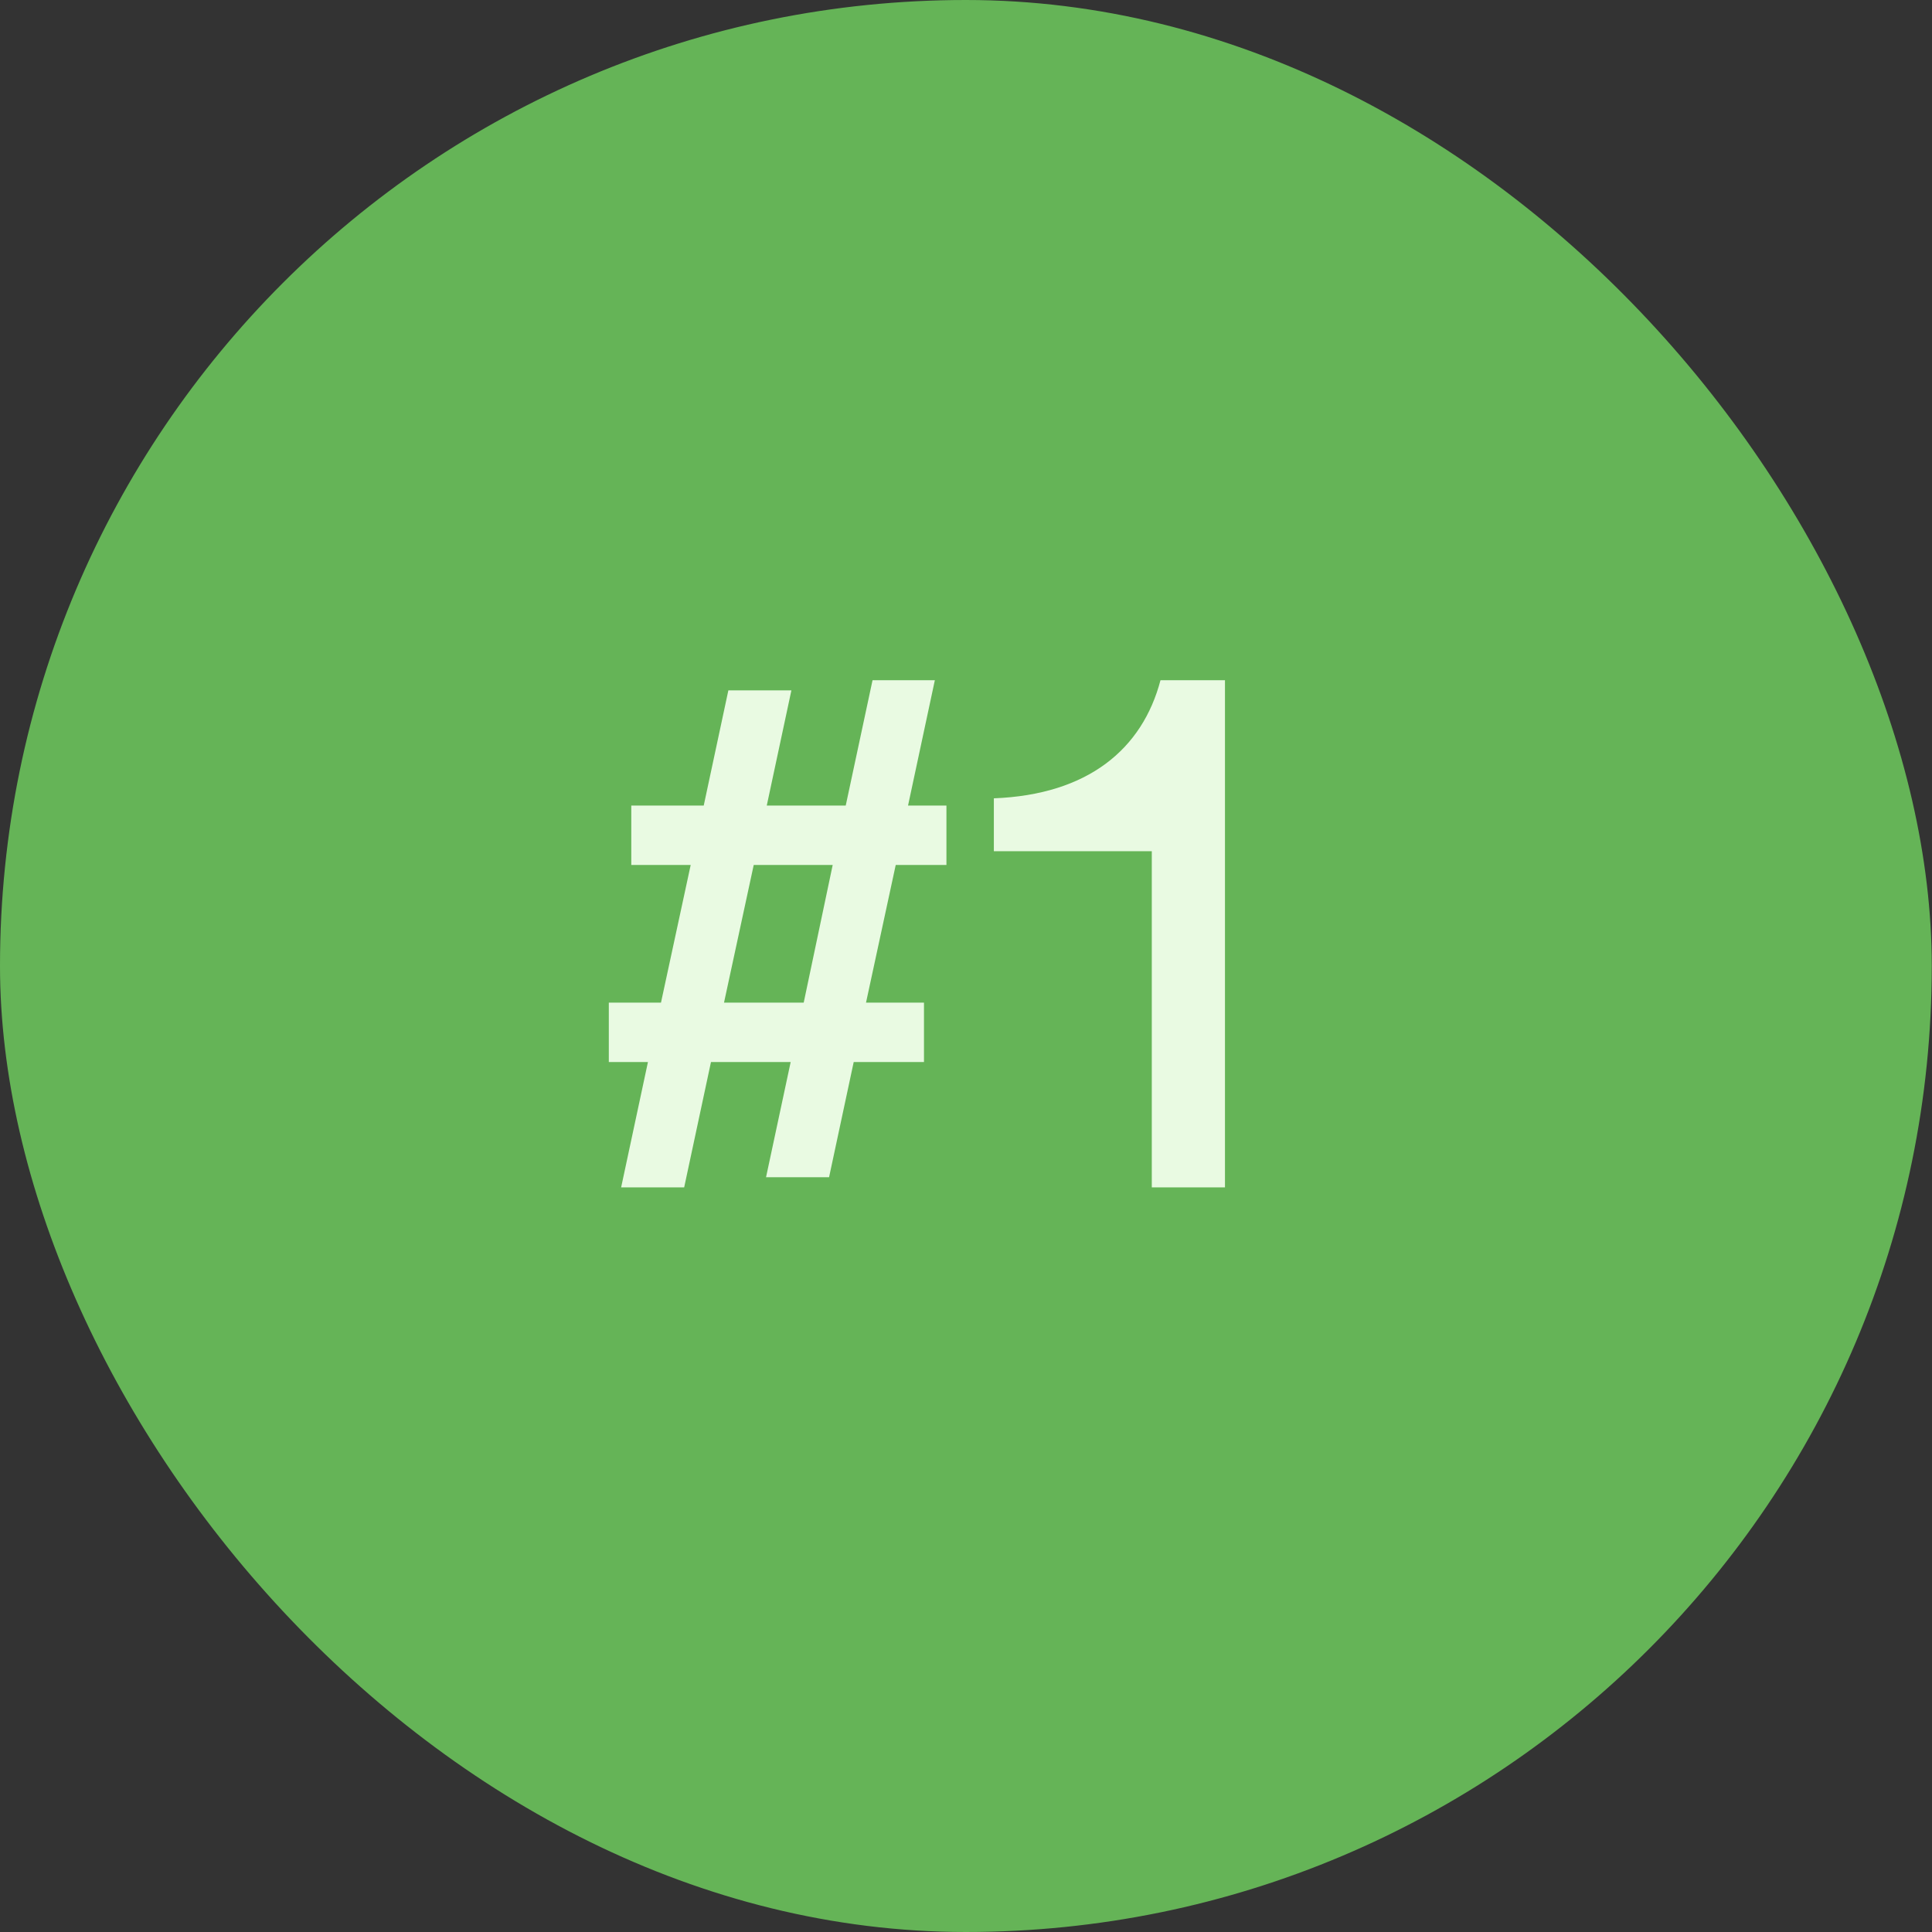 <svg width="24" height="24" viewBox="0 0 24 24" fill="none" xmlns="http://www.w3.org/2000/svg">
<rect x="0" y="0" width="24" height="24" fill="#333333" stroke="none"/>
<rect width="23.997" height="24" rx="11.999" fill="#65B457"/>
<path d="M11.757 10.745H11.127L10.758 12.455H11.478V13.193H10.605L10.299 14.624H9.516L9.822 13.193H8.832L8.499 14.75H7.716L8.049 13.193H7.563V12.455H8.211L8.58 10.745H7.842V10.007H8.742L9.048 8.576H9.831L9.525 10.007H10.506L10.839 8.45H11.613L11.28 10.007H11.757V10.745ZM9.984 12.455L10.344 10.745H9.363L8.994 12.455H9.984ZM14.308 14.75V10.574H12.346V9.917C13.516 9.872 14.191 9.305 14.416 8.45H15.217V14.75H14.308Z" fill="#E9FAE2"/>
</svg>
